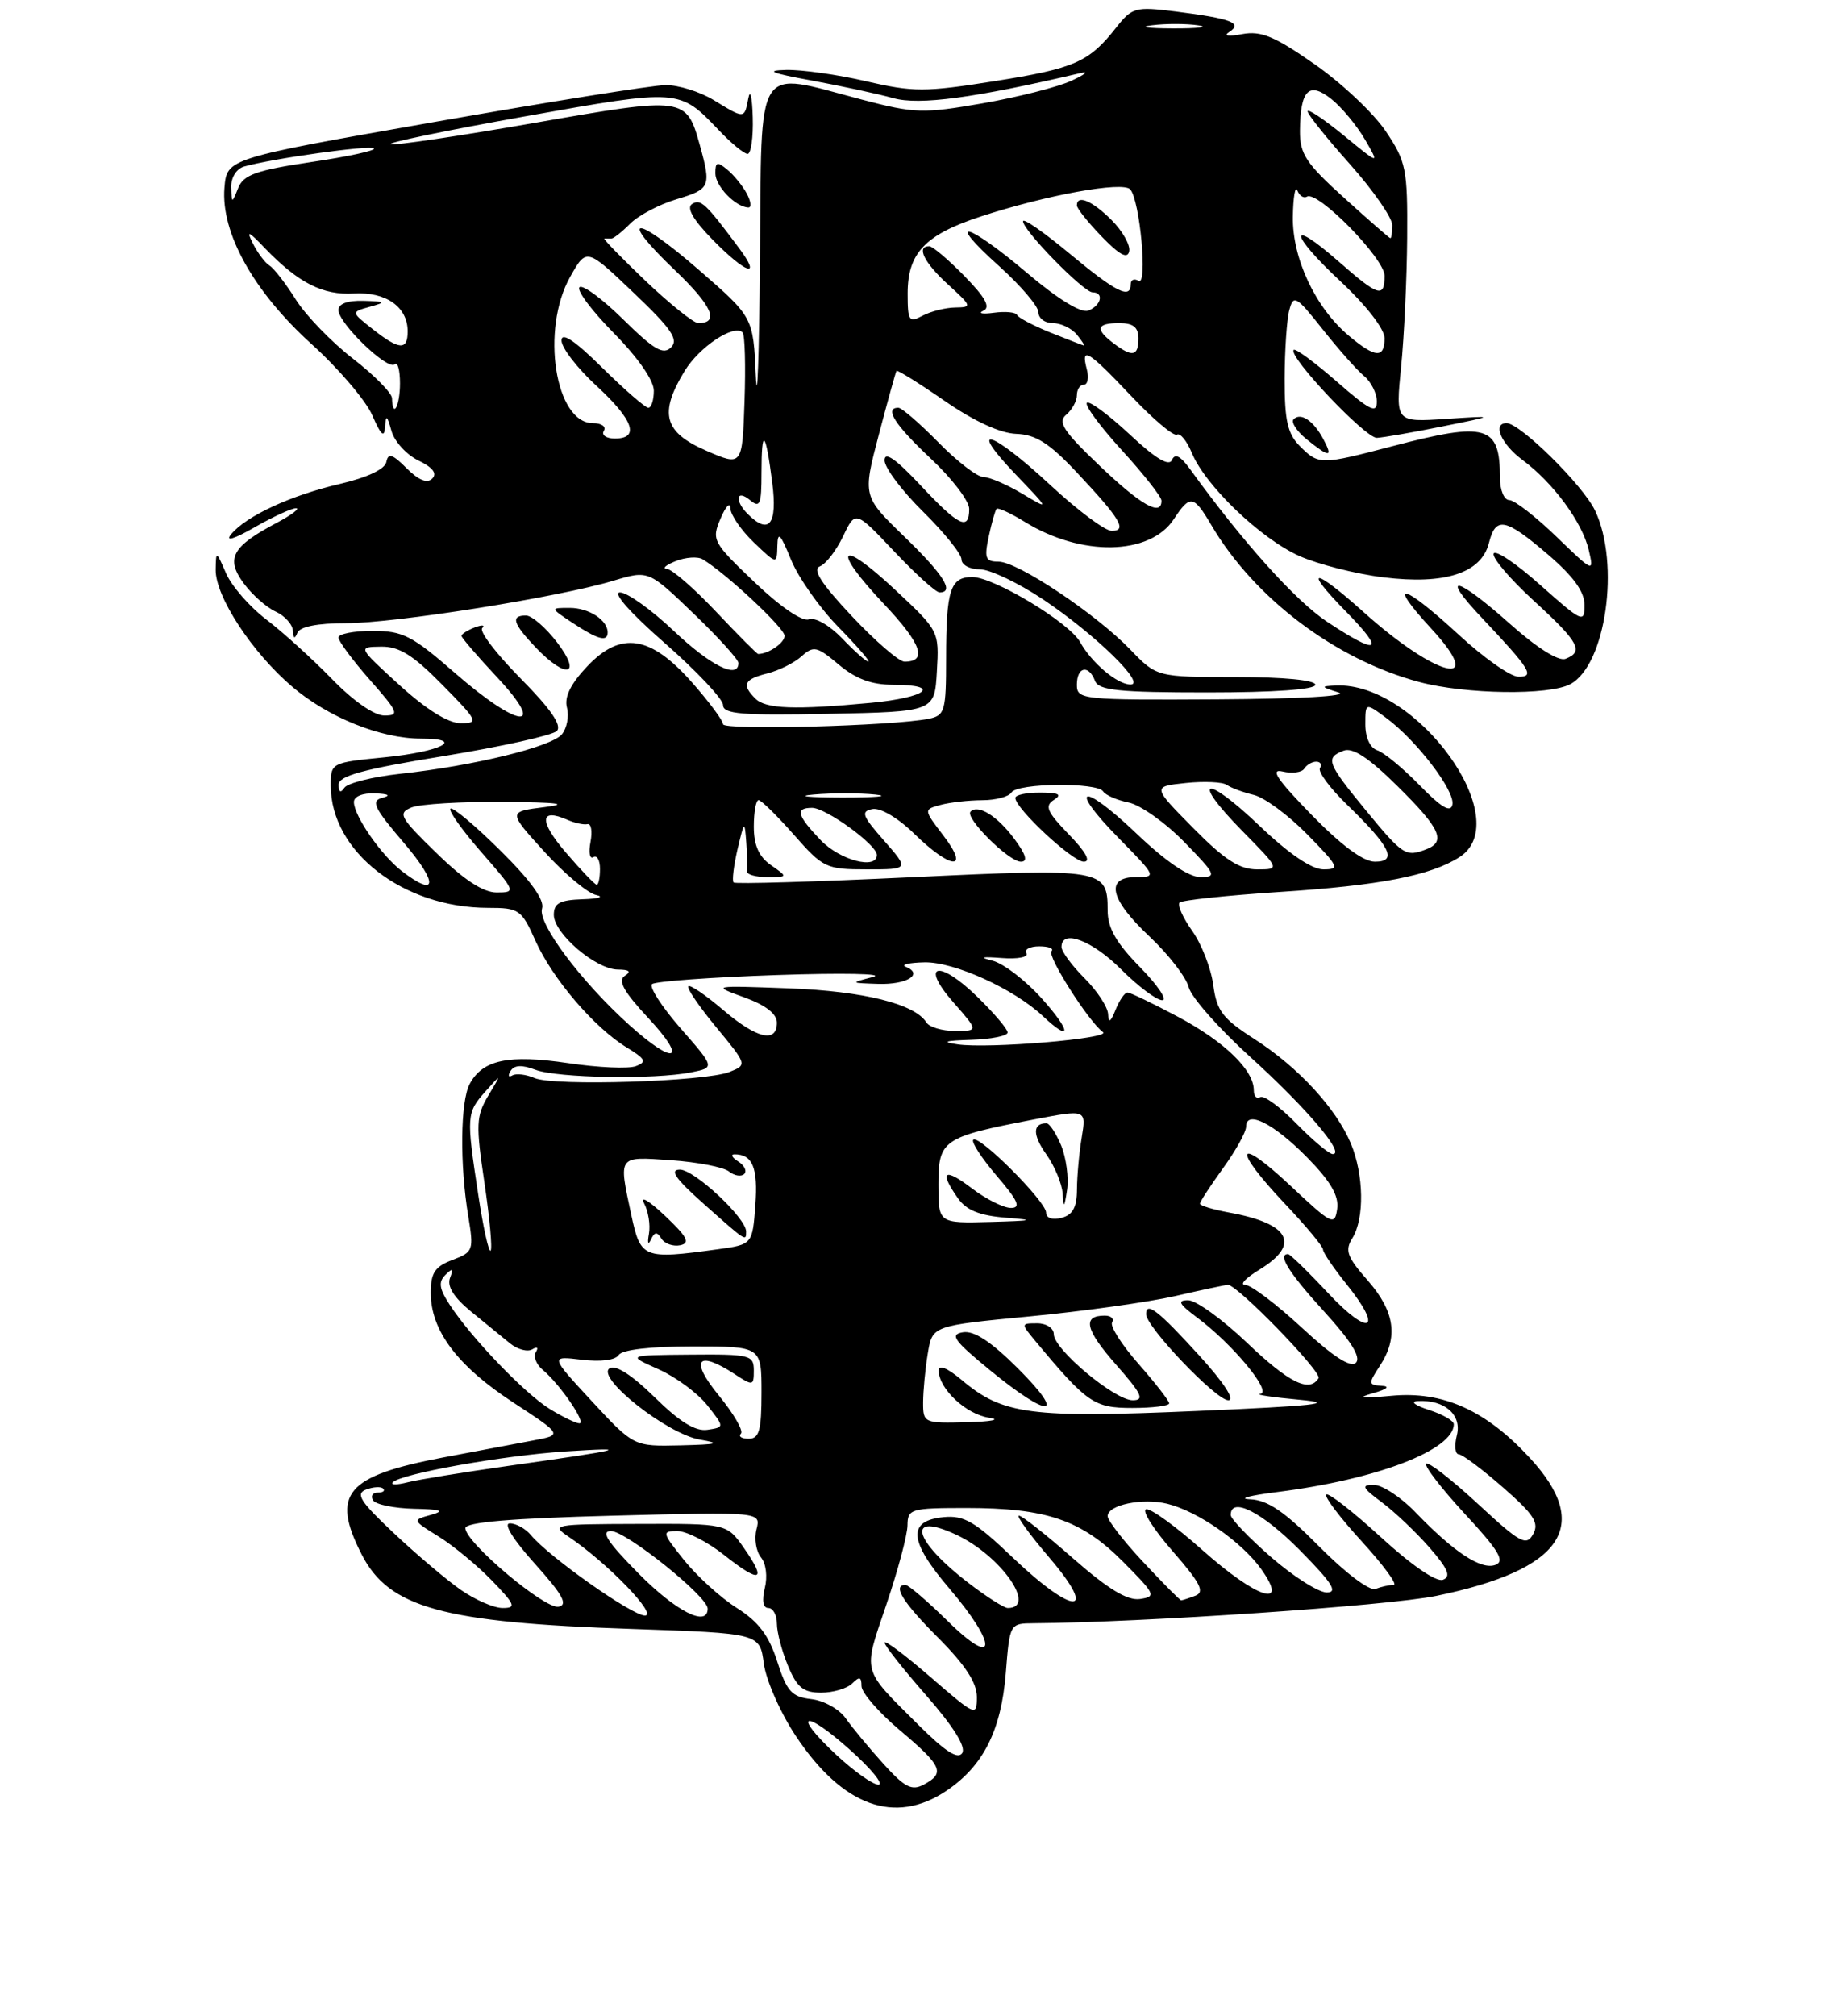 <?xml version="1.0" encoding="UTF-8" standalone="no"?>
<!DOCTYPE svg PUBLIC "-//W3C//DTD SVG 1.1//EN" "http://www.w3.org/Graphics/SVG/1.1/DTD/svg11.dtd" >
<svg xmlns="http://www.w3.org/2000/svg" xmlns:xlink="http://www.w3.org/1999/xlink" version="1.1" viewBox="0 0 237 262">
 <g >
 <path fill="currentColor"
d=" M 123.05 232.75 C 127.84 229.52 130.16 224.92 130.76 217.45 C 131.27 211.01 131.28 211.00 134.39 210.98 C 148.59 210.88 180.49 208.71 186.74 207.42 C 203.19 204.02 207.05 198.35 198.92 189.53 C 193.16 183.28 187.58 180.77 180.84 181.42 C 176.91 181.79 176.29 181.70 178.50 181.08 C 180.33 180.57 180.77 180.19 179.63 180.12 C 177.88 180.01 177.87 179.85 179.38 177.54 C 181.82 173.82 181.35 170.47 177.82 166.44 C 175.12 163.37 174.81 162.53 175.82 160.92 C 177.40 158.38 177.31 152.69 175.63 148.65 C 173.70 144.04 168.79 138.72 163.10 135.06 C 158.95 132.40 158.18 131.40 157.73 128.03 C 157.44 125.86 156.21 122.70 154.99 120.99 C 153.78 119.28 153.04 117.63 153.35 117.31 C 153.67 117.00 159.53 116.38 166.38 115.93 C 179.41 115.09 185.98 113.81 189.75 111.40 C 197.18 106.63 184.20 88.62 173.68 89.10 C 171.66 89.19 171.68 89.26 174.00 90.00 C 175.47 90.47 168.95 90.84 158.25 90.90 C 140.63 91.00 140.00 90.93 140.00 89.00 C 140.00 86.66 141.53 86.33 142.36 88.50 C 142.84 89.73 145.42 90.00 156.97 90.00 C 165.66 90.00 171.00 89.62 171.00 89.00 C 171.00 88.40 166.90 88.00 160.70 88.00 C 150.39 88.00 150.39 88.00 146.95 84.43 C 142.44 79.76 132.31 73.00 129.81 73.00 C 128.11 73.00 127.94 72.55 128.54 69.75 C 128.92 67.96 129.38 66.34 129.56 66.14 C 129.75 65.94 131.39 66.70 133.23 67.83 C 140.57 72.37 149.51 72.21 152.61 67.47 C 154.71 64.27 155.19 64.35 157.48 68.25 C 163.07 77.76 173.63 85.73 184.50 88.64 C 190.54 90.25 201.37 90.41 204.15 88.92 C 208.77 86.45 210.65 73.28 207.37 66.37 C 205.81 63.08 197.63 55.00 195.86 55.00 C 193.98 55.00 195.17 57.75 197.94 59.79 C 201.92 62.74 205.70 67.87 206.55 71.50 C 207.24 74.45 207.18 74.43 202.34 69.75 C 199.64 67.14 196.88 65.00 196.22 65.00 C 195.54 65.00 195.00 63.71 195.00 62.08 C 195.00 55.28 193.28 54.78 181.00 58.00 C 171.68 60.44 171.44 60.44 169.00 58.00 C 167.39 56.39 167.00 54.68 167.01 49.25 C 167.02 45.54 167.29 41.51 167.62 40.29 C 168.16 38.26 168.51 38.46 171.94 42.79 C 173.99 45.38 176.42 48.12 177.33 48.87 C 178.25 49.63 179.00 51.12 179.00 52.20 C 179.00 53.81 178.08 53.35 173.80 49.61 C 170.94 47.11 168.42 45.25 168.19 45.48 C 167.40 46.27 177.51 56.97 179.00 56.91 C 179.82 56.87 183.65 56.21 187.50 55.43 C 194.50 54.02 194.50 54.02 187.97 54.45 C 181.43 54.88 181.43 54.88 182.15 47.69 C 182.55 43.74 182.90 36.18 182.94 30.90 C 183.00 21.95 182.81 21.01 180.15 17.05 C 178.58 14.71 174.41 10.79 170.90 8.34 C 165.70 4.71 163.94 3.98 161.50 4.43 C 159.65 4.78 159.01 4.67 159.83 4.14 C 161.61 2.99 160.03 2.40 152.81 1.49 C 147.60 0.84 147.18 0.96 145.11 3.58 C 141.58 8.08 139.71 8.90 129.27 10.55 C 120.27 11.98 118.73 11.98 112.61 10.56 C 108.91 9.70 104.22 9.04 102.19 9.09 C 99.42 9.16 100.24 9.50 105.50 10.46 C 109.35 11.17 114.14 12.20 116.15 12.76 C 119.51 13.70 126.68 12.74 140.50 9.49 C 141.60 9.23 141.05 9.69 139.28 10.50 C 137.52 11.31 132.32 12.63 127.74 13.43 C 119.99 14.78 118.91 14.75 112.03 12.94 C 97.98 9.25 99.03 7.59 98.80 33.75 C 98.69 46.26 98.45 53.06 98.26 48.86 C 97.92 41.22 97.92 41.22 90.84 35.07 C 82.51 27.82 80.16 27.89 87.77 35.15 C 92.59 39.76 93.58 42.00 90.78 42.00 C 90.18 42.00 87.09 39.52 83.91 36.50 C 80.74 33.47 78.34 31.00 78.57 31.00 C 78.81 31.00 79.22 31.00 79.50 31.00 C 79.78 31.00 80.87 30.13 81.94 29.06 C 83.01 27.99 85.71 26.57 87.94 25.90 C 92.35 24.58 92.48 24.27 90.98 18.86 C 89.23 12.58 89.05 12.55 69.45 15.98 C 59.70 17.68 51.29 18.93 50.75 18.75 C 50.20 18.57 58.09 16.94 68.28 15.12 C 88.36 11.54 88.32 11.54 93.44 16.91 C 95.05 18.61 96.74 20.00 97.19 20.00 C 97.63 20.00 97.94 17.86 97.86 15.25 C 97.79 12.64 97.53 11.51 97.29 12.75 C 96.77 15.48 96.83 15.48 92.77 13.00 C 90.97 11.91 88.15 11.03 86.50 11.06 C 84.85 11.08 71.35 13.24 56.50 15.85 C 29.50 20.59 29.50 20.59 29.18 24.40 C 28.70 30.25 32.96 37.90 40.51 44.73 C 44.02 47.90 47.58 52.08 48.41 54.00 C 49.52 56.57 49.96 56.97 50.06 55.50 C 50.17 53.86 50.32 53.95 50.89 56.00 C 51.27 57.38 52.85 59.11 54.39 59.85 C 56.26 60.75 56.86 61.54 56.20 62.20 C 55.53 62.87 54.42 62.42 52.86 60.86 C 51.01 59.01 50.46 58.84 50.23 60.04 C 50.05 60.98 47.77 62.06 44.22 62.89 C 37.81 64.38 32.03 67.05 30.04 69.45 C 29.23 70.43 30.42 70.07 33.11 68.53 C 35.52 67.15 37.95 66.04 38.50 66.06 C 39.05 66.07 37.89 66.94 35.93 67.98 C 30.17 71.02 29.31 72.59 31.67 75.80 C 32.76 77.28 34.63 78.94 35.83 79.49 C 37.02 80.03 38.04 81.16 38.08 81.99 C 38.13 83.01 38.32 83.10 38.66 82.25 C 38.98 81.45 41.26 81.00 44.96 81.00 C 51.36 81.00 72.60 77.63 79.74 75.48 C 84.30 74.11 84.30 74.11 90.15 79.73 C 93.37 82.82 96.00 85.72 96.00 86.17 C 96.00 88.33 92.39 86.54 87.59 82.00 C 84.69 79.25 81.54 77.00 80.60 77.00 C 79.58 77.00 81.93 79.66 86.45 83.61 C 90.60 87.25 94.00 90.87 94.00 91.64 C 94.00 92.81 96.44 93.01 107.75 92.78 C 121.50 92.50 121.50 92.50 121.80 87.26 C 122.10 82.02 122.09 82.00 116.30 76.59 C 109.02 69.80 108.04 71.23 114.96 78.55 C 119.79 83.66 120.62 86.00 117.59 86.00 C 116.88 86.00 113.79 83.33 110.73 80.07 C 106.76 75.85 105.57 73.99 106.59 73.61 C 107.37 73.31 108.72 71.55 109.61 69.70 C 111.21 66.34 111.21 66.34 116.25 71.67 C 119.02 74.60 121.67 77.00 122.15 77.00 C 124.13 77.00 122.67 74.68 117.57 69.75 C 112.15 64.50 112.15 64.50 114.25 56.50 C 115.41 52.10 116.44 48.37 116.55 48.21 C 116.66 48.05 119.47 49.80 122.80 52.10 C 126.63 54.75 130.05 56.32 132.11 56.39 C 134.65 56.48 136.39 57.58 139.94 61.35 C 145.67 67.45 146.60 69.00 144.52 69.00 C 143.66 69.00 140.05 66.30 136.50 63.00 C 128.89 55.93 125.61 54.94 132.04 61.66 C 136.50 66.32 136.50 66.32 132.88 64.16 C 130.89 62.97 128.62 62.00 127.84 62.00 C 127.06 62.00 124.43 59.98 122.00 57.50 C 119.57 55.03 117.23 53.00 116.79 53.00 C 114.91 53.00 116.34 55.23 121.00 59.60 C 123.75 62.17 126.00 65.11 126.00 66.14 C 126.00 69.05 124.64 68.39 119.64 63.04 C 116.45 59.64 115.00 58.63 115.00 59.83 C 115.00 60.79 117.25 63.79 120.00 66.50 C 122.75 69.21 125.00 72.00 125.00 72.71 C 125.00 73.42 126.07 74.00 127.39 74.00 C 128.70 74.00 132.41 75.77 135.64 77.93 C 142.40 82.46 149.12 89.02 146.95 88.97 C 145.21 88.93 141.91 86.14 140.42 83.45 C 139.00 80.90 129.21 75.00 126.40 75.00 C 123.54 75.00 123.00 76.67 123.00 85.56 C 123.00 92.43 122.84 92.99 120.75 93.42 C 116.10 94.36 94.00 94.95 94.00 94.13 C 94.00 93.66 92.21 91.25 90.02 88.76 C 84.58 82.58 80.72 81.97 76.34 86.61 C 74.18 88.89 73.34 90.60 73.71 91.98 C 74.00 93.10 73.70 94.65 73.05 95.44 C 71.70 97.07 61.58 99.54 52.00 100.58 C 48.42 100.97 45.17 101.79 44.77 102.39 C 44.29 103.11 44.03 102.98 44.02 102.00 C 44.01 100.85 47.17 99.98 57.69 98.27 C 65.21 97.04 71.83 95.57 72.39 95.01 C 73.09 94.31 71.61 92.15 67.68 88.18 C 64.53 85.00 62.28 82.05 62.69 81.64 C 63.10 81.23 62.67 81.19 61.72 81.55 C 60.77 81.92 60.00 82.41 60.00 82.65 C 60.00 82.89 62.09 85.32 64.64 88.04 C 71.22 95.09 67.45 94.71 59.18 87.50 C 53.57 82.61 52.38 82.00 48.44 82.00 C 46.00 82.00 44.00 82.39 44.00 82.86 C 44.00 83.33 45.84 85.81 48.08 88.36 C 51.80 92.58 51.97 93.00 49.96 93.00 C 48.64 93.00 45.90 91.09 43.13 88.23 C 40.58 85.61 36.75 82.14 34.61 80.51 C 32.46 78.88 30.12 76.18 29.39 74.52 C 28.10 71.55 28.08 71.54 28.04 74.05 C 27.99 77.50 32.73 84.76 37.96 89.23 C 42.65 93.24 49.48 96.00 54.74 96.00 C 60.64 96.00 57.32 97.71 50.02 98.43 C 43.05 99.12 43.00 99.14 43.00 102.11 C 43.00 110.70 52.40 118.00 63.47 118.00 C 67.48 118.00 67.80 118.22 69.60 122.25 C 71.81 127.20 77.24 133.55 81.44 136.12 C 83.93 137.64 84.12 138.02 82.67 138.57 C 81.72 138.94 77.76 138.76 73.87 138.18 C 66.09 137.03 62.75 137.74 61.06 140.89 C 59.85 143.15 59.76 151.34 60.88 158.10 C 61.61 162.51 61.52 162.74 58.82 163.76 C 56.53 164.63 56.00 165.43 56.00 168.05 C 56.00 172.92 59.45 177.52 66.65 182.24 C 73.16 186.50 73.16 186.50 69.33 187.22 C 67.22 187.62 61.96 188.61 57.64 189.43 C 44.97 191.83 43.00 194.16 47.01 202.02 C 50.55 208.97 57.53 210.90 82.14 211.72 C 98.78 212.29 98.78 212.29 99.30 216.23 C 99.60 218.40 101.46 222.63 103.45 225.62 C 109.53 234.78 116.35 237.26 123.05 232.75 Z  M 72.43 83.50 C 70.96 81.58 69.14 80.00 68.38 80.00 C 66.35 80.00 66.68 81.05 69.69 84.20 C 73.64 88.32 75.71 87.80 72.43 83.50 Z  M 79.00 82.20 C 79.00 80.59 76.53 79.00 74.05 79.01 C 71.50 79.01 71.50 79.01 74.50 81.00 C 77.72 83.13 79.00 83.47 79.00 82.20 Z  M 172.03 57.06 C 170.76 54.67 169.10 53.57 168.18 54.49 C 167.81 54.86 168.56 56.03 169.86 57.09 C 172.85 59.51 173.34 59.50 172.03 57.06 Z  M 96.08 32.25 C 91.73 26.41 91.10 25.82 89.98 26.51 C 89.21 26.99 90.09 28.54 92.61 31.12 C 96.99 35.60 99.10 36.29 96.08 32.25 Z  M 97.09 25.17 C 96.55 24.16 95.41 22.75 94.55 22.05 C 93.25 20.96 93.00 21.04 93.00 22.52 C 93.00 24.19 95.61 26.90 97.29 26.97 C 97.72 26.99 97.63 26.18 97.09 25.17 Z  M 114.83 229.23 C 112.98 227.18 110.78 224.53 109.95 223.34 C 109.12 222.15 107.10 221.02 105.47 220.84 C 102.93 220.55 102.29 219.85 101.04 215.94 C 99.96 212.56 98.60 210.77 95.80 209.00 C 93.72 207.69 90.65 204.90 88.96 202.81 C 86.06 199.19 86.01 199.00 88.06 199.00 C 89.24 199.00 91.99 200.40 94.15 202.12 C 98.86 205.85 99.75 205.54 96.72 201.21 C 94.50 198.03 94.50 198.03 83.00 198.07 C 71.88 198.10 71.58 198.16 74.00 199.79 C 78.99 203.16 85.55 209.95 83.85 209.98 C 82.20 210.00 71.39 202.38 69.02 199.52 C 68.32 198.68 67.09 198.00 66.28 198.00 C 65.40 198.00 66.71 200.11 69.54 203.25 C 73.16 207.28 73.88 208.58 72.61 208.83 C 70.83 209.18 60.50 200.47 60.50 198.62 C 60.50 197.85 66.47 197.34 79.71 197.00 C 98.92 196.50 98.92 196.50 98.35 198.76 C 98.03 200.01 98.30 201.65 98.93 202.42 C 99.59 203.21 99.80 204.93 99.43 206.40 C 99.03 208.03 99.20 209.00 99.89 209.00 C 100.50 209.00 101.00 209.91 101.00 211.03 C 101.00 212.15 101.65 214.62 102.45 216.53 C 103.62 219.34 104.44 220.00 106.75 220.00 C 108.32 220.00 110.14 219.46 110.80 218.80 C 111.73 217.87 112.00 217.94 112.00 219.14 C 112.00 219.99 114.25 222.58 117.00 224.90 C 122.51 229.55 122.90 230.45 120.10 231.95 C 118.53 232.79 117.62 232.32 114.83 229.23 Z  M 108.72 228.08 C 102.85 222.60 104.51 222.06 110.56 227.48 C 113.28 229.92 114.92 231.93 114.21 231.96 C 113.50 231.98 111.03 230.23 108.72 228.08 Z  M 119.41 224.20 C 111.95 216.76 112.17 217.60 115.22 208.59 C 116.73 204.14 117.97 199.49 117.98 198.25 C 118.00 196.12 118.39 196.00 125.63 196.00 C 136.05 196.00 140.61 197.56 146.00 202.98 C 150.22 207.22 150.36 207.52 148.20 207.83 C 146.56 208.06 144.06 206.54 139.54 202.58 C 136.05 199.51 132.87 197.00 132.47 197.00 C 132.08 197.00 133.87 199.47 136.46 202.50 C 142.89 210.04 139.59 210.00 131.66 202.44 C 126.75 197.76 125.34 196.93 122.67 197.19 C 117.93 197.65 118.14 200.28 123.42 206.46 C 129.75 213.87 129.60 217.00 123.22 210.71 C 120.58 208.12 118.11 206.00 117.72 206.00 C 115.96 206.00 117.37 208.27 122.00 212.90 C 125.48 216.39 127.00 218.71 127.00 220.55 C 127.00 223.13 126.85 223.06 121.00 218.00 C 117.70 215.14 115.00 213.11 115.00 213.50 C 115.00 213.88 117.45 216.98 120.44 220.39 C 123.91 224.35 125.60 227.03 125.10 227.84 C 124.55 228.73 122.90 227.67 119.41 224.20 Z  M 83.00 204.50 C 78.97 200.42 78.05 199.00 79.43 199.00 C 81.39 199.00 92.00 207.50 92.00 209.08 C 92.00 211.54 87.89 209.45 83.00 204.50 Z  M 59.89 206.63 C 58.03 205.33 54.11 202.01 51.19 199.26 C 46.83 195.17 46.18 194.14 47.58 193.61 C 48.52 193.25 49.52 193.19 49.81 193.48 C 50.10 193.76 49.78 194.00 49.11 194.00 C 48.43 194.00 48.16 194.45 48.50 195.00 C 48.84 195.55 51.23 196.04 53.81 196.10 C 57.35 196.17 57.89 196.37 56.04 196.89 C 53.57 197.57 53.57 197.57 57.04 199.72 C 58.94 200.90 62.05 203.47 63.95 205.43 C 66.99 208.58 67.15 209.00 65.34 209.00 C 64.20 209.00 61.75 207.93 59.89 206.63 Z  M 125.92 205.75 C 118.65 200.17 117.73 196.36 124.43 199.53 C 130.17 202.26 134.86 209.00 131.02 209.00 C 130.54 209.00 128.25 207.54 125.92 205.75 Z  M 148.64 203.04 C 146.09 200.32 144.00 197.62 144.00 197.06 C 144.00 195.60 148.51 194.66 151.75 195.45 C 155.71 196.42 161.43 200.40 163.96 203.94 C 167.70 209.19 163.38 207.77 156.25 201.41 C 152.81 198.35 149.54 195.99 148.99 196.17 C 148.43 196.36 150.00 198.82 152.48 201.65 C 156.06 205.75 156.66 206.92 155.41 207.40 C 154.54 207.73 153.71 208.00 153.56 208.00 C 153.40 208.00 151.19 205.77 148.64 203.04 Z  M 165.25 202.39 C 162.36 199.87 160.00 197.41 160.00 196.91 C 160.00 194.46 164.12 196.56 169.00 201.50 C 173.21 205.76 173.99 206.99 172.47 206.98 C 171.38 206.96 168.14 204.90 165.25 202.39 Z  M 171.52 201.02 C 167.01 196.47 164.82 194.97 162.53 194.87 C 160.86 194.80 162.43 194.38 166.00 193.93 C 179.00 192.30 189.00 188.46 189.00 185.11 C 189.00 184.66 187.54 183.82 185.75 183.25 C 183.93 182.66 183.30 182.16 184.32 182.10 C 187.80 181.91 190.07 183.88 189.40 186.54 C 189.06 187.89 189.17 189.01 189.64 189.02 C 190.11 189.03 192.71 190.97 195.40 193.33 C 199.44 196.86 200.13 197.94 199.31 199.41 C 198.43 200.99 197.63 200.56 192.13 195.46 C 188.72 192.31 185.70 189.96 185.42 190.25 C 185.13 190.54 187.40 193.47 190.45 196.78 C 194.85 201.52 195.68 202.91 194.42 203.39 C 192.58 204.10 189.02 201.75 184.05 196.59 C 182.16 194.61 179.71 193.00 178.61 193.00 C 176.92 193.00 177.07 193.34 179.63 195.25 C 181.30 196.49 184.09 199.14 185.84 201.14 C 188.26 203.92 188.68 204.91 187.59 205.33 C 186.73 205.66 183.50 203.44 179.54 199.81 C 175.90 196.48 172.69 193.97 172.42 194.25 C 172.14 194.52 174.23 197.28 177.06 200.37 C 179.89 203.47 181.74 206.00 181.18 206.00 C 180.62 206.00 179.56 206.23 178.82 206.52 C 178.05 206.81 174.91 204.45 171.52 201.02 Z  M 51.06 192.67 C 52.05 191.56 65.31 189.19 73.50 188.65 C 82.49 188.07 81.16 188.40 66.00 190.54 C 60.22 191.36 54.38 192.31 53.00 192.66 C 51.62 193.01 50.75 193.02 51.06 192.67 Z  M 76.94 182.12 C 71.50 176.24 71.50 176.24 75.62 176.73 C 78.09 177.03 80.01 176.79 80.43 176.12 C 80.85 175.43 84.56 175.00 90.06 175.00 C 99.00 175.00 99.00 175.00 99.00 181.00 C 99.00 185.93 98.70 187.00 97.33 187.00 C 96.42 187.00 95.96 186.70 96.32 186.34 C 96.69 185.98 95.38 183.73 93.42 181.34 C 89.64 176.72 90.65 175.42 95.54 178.62 C 97.89 180.16 98.00 180.13 98.00 178.12 C 98.00 176.13 97.51 176.00 89.75 176.07 C 81.50 176.14 81.50 176.14 85.59 177.96 C 87.84 178.96 90.70 181.07 91.94 182.64 C 94.20 185.50 94.20 185.50 91.97 185.84 C 90.41 186.07 88.37 184.82 85.12 181.62 C 82.20 178.75 80.04 177.35 79.26 177.84 C 77.39 179.00 86.70 186.37 90.97 187.11 C 93.83 187.60 93.36 187.74 88.44 187.86 C 82.39 188.00 82.39 188.00 76.94 182.12 Z  M 71.50 183.15 C 68.24 181.15 61.33 173.96 58.48 169.61 C 57.09 167.49 56.97 166.63 57.91 165.70 C 58.85 164.77 58.98 164.86 58.50 166.11 C 58.10 167.19 59.00 168.63 61.19 170.43 C 63.01 171.92 65.31 173.80 66.30 174.60 C 67.28 175.40 68.59 175.75 69.20 175.38 C 69.83 174.99 70.03 175.14 69.67 175.73 C 69.31 176.30 69.71 177.35 70.56 178.05 C 72.78 179.89 76.28 185.00 75.32 185.00 C 74.87 184.99 73.15 184.16 71.50 183.15 Z  M 120.01 182.25 C 120.02 180.74 120.29 177.88 120.62 175.90 C 121.21 172.31 121.21 172.31 133.86 171.10 C 140.81 170.44 149.34 169.24 152.81 168.45 C 156.28 167.65 159.35 167.00 159.64 167.00 C 160.88 167.00 171.90 178.35 171.42 179.13 C 170.23 181.05 167.58 179.74 162.09 174.50 C 158.91 171.47 155.48 169.00 154.47 169.00 C 153.01 169.00 153.26 169.48 155.63 171.25 C 160.24 174.68 165.45 180.97 163.85 181.17 C 163.11 181.27 165.43 181.61 169.00 181.94 C 173.98 182.40 170.85 182.74 155.64 183.39 C 133.92 184.33 130.37 183.87 125.05 179.38 C 123.14 177.78 122.01 177.32 122.03 178.16 C 122.09 180.55 125.61 183.83 128.59 184.27 C 130.19 184.51 128.91 184.77 125.75 184.85 C 120.11 185.00 120.00 184.95 120.01 182.25 Z  M 132.39 177.91 C 128.87 174.39 126.65 172.93 125.20 173.16 C 123.43 173.45 123.99 174.23 128.80 178.17 C 136.44 184.42 138.73 184.26 132.39 177.91 Z  M 152.00 182.40 C 152.00 182.08 150.21 179.77 148.02 177.28 C 145.83 174.79 144.28 172.36 144.58 171.88 C 144.87 171.40 144.44 171.00 143.62 171.00 C 140.67 171.00 141.09 172.83 145.10 177.38 C 148.44 181.17 148.83 182.00 147.26 182.00 C 144.92 182.00 137.00 175.38 137.00 173.42 C 137.00 172.63 136.04 172.00 134.85 172.00 C 132.72 172.00 132.72 172.03 134.56 174.25 C 141.34 182.39 142.23 183.00 147.20 183.00 C 149.84 183.00 152.00 182.73 152.00 182.40 Z  M 155.97 176.25 C 150.60 170.35 149.00 169.10 149.00 170.81 C 149.00 172.47 158.10 182.00 159.69 182.00 C 160.60 182.00 159.13 179.73 155.97 176.25 Z  M 169.25 172.57 C 165.94 169.51 162.62 167.00 161.87 167.00 C 161.11 166.99 161.96 166.10 163.75 165.01 C 169.15 161.72 167.70 159.02 159.75 157.59 C 157.69 157.21 156.00 156.70 156.00 156.45 C 156.00 156.19 157.35 154.12 159.00 151.84 C 160.65 149.56 162.00 147.13 162.00 146.44 C 162.00 144.21 165.61 146.03 169.96 150.46 C 172.99 153.55 174.08 155.42 173.84 157.13 C 173.52 159.36 173.16 159.18 167.75 154.10 C 160.68 147.48 160.14 149.15 167.00 156.41 C 169.75 159.31 172.00 162.01 172.00 162.41 C 172.00 162.80 173.40 164.86 175.11 166.98 C 179.91 172.96 178.03 173.81 172.68 168.09 C 170.06 165.29 167.71 163.00 167.46 163.00 C 166.03 163.00 167.59 165.48 172.15 170.47 C 175.64 174.29 176.97 176.43 176.28 177.12 C 175.59 177.81 173.32 176.34 169.25 172.57 Z  M 62.17 155.24 C 60.61 145.06 60.65 144.62 63.11 141.86 C 65.22 139.50 65.22 139.50 63.47 142.42 C 61.90 145.06 61.85 146.16 62.98 153.73 C 63.66 158.34 64.03 162.31 63.78 162.55 C 63.54 162.79 62.81 159.50 62.17 155.24 Z  M 82.08 157.95 C 80.40 150.10 80.24 150.32 87.25 150.80 C 90.69 151.04 94.07 151.70 94.77 152.26 C 95.47 152.82 96.36 152.97 96.75 152.59 C 97.13 152.20 96.78 151.47 95.97 150.96 C 95.16 150.45 94.95 150.03 95.50 150.03 C 97.84 150.03 98.56 151.79 98.20 156.63 C 97.82 161.75 97.82 161.75 93.27 162.38 C 83.63 163.70 83.29 163.56 82.08 157.95 Z  M 85.99 160.99 C 86.40 161.65 87.50 162.04 88.43 161.85 C 89.78 161.57 89.36 160.77 86.43 158.00 C 84.39 156.07 83.18 155.35 83.73 156.39 C 84.29 157.43 84.57 159.23 84.36 160.39 C 84.15 161.55 84.26 161.89 84.61 161.14 C 85.09 160.10 85.42 160.06 85.99 160.99 Z  M 97.00 160.07 C 97.00 158.30 90.25 152.00 88.38 152.02 C 87.00 152.04 87.82 153.21 91.50 156.48 C 97.04 161.41 97.00 161.38 97.00 160.07 Z  M 122.00 153.98 C 122.00 148.16 122.55 147.78 134.37 145.51 C 141.23 144.19 141.23 144.19 140.63 147.84 C 140.29 149.85 140.02 152.91 140.01 154.63 C 140.00 156.92 139.46 157.91 138.00 158.29 C 136.82 158.60 136.00 158.32 136.00 157.61 C 136.00 156.16 127.25 147.41 126.53 148.14 C 126.24 148.42 127.62 150.53 129.58 152.83 C 132.37 156.08 132.77 157.00 131.42 157.00 C 130.47 157.00 128.18 155.85 126.34 154.45 C 122.76 151.72 122.06 152.21 124.52 155.72 C 125.63 157.30 127.32 157.99 130.77 158.27 C 134.67 158.57 134.32 158.67 128.75 158.82 C 122.00 159.00 122.00 159.00 122.00 153.98 Z  M 137.96 148.89 C 137.30 147.30 136.44 146.00 136.05 146.00 C 134.23 146.00 134.23 147.51 136.03 150.04 C 137.11 151.56 138.07 153.86 138.15 155.15 C 138.27 157.09 138.37 157.00 138.73 154.64 C 138.96 153.07 138.61 150.48 137.96 148.89 Z  M 168.54 146.04 C 166.41 143.86 164.30 142.32 163.84 142.60 C 163.38 142.89 163.00 142.48 163.00 141.69 C 163.00 139.07 159.18 135.38 153.17 132.17 C 149.90 130.43 146.93 129.00 146.58 129.00 C 146.22 129.00 145.53 130.01 145.03 131.25 C 144.39 132.85 144.11 133.02 144.06 131.83 C 144.03 130.91 142.65 128.80 141.00 127.15 C 139.35 125.50 138.00 123.67 138.00 123.08 C 138.00 120.72 141.98 122.22 145.76 126.00 C 147.96 128.20 150.36 130.00 151.09 130.00 C 151.82 130.00 150.52 128.07 148.21 125.71 C 145.10 122.54 144.00 120.62 144.00 118.33 C 144.00 112.94 143.42 112.84 118.50 114.02 C 105.99 114.61 95.58 114.92 95.37 114.70 C 95.15 114.48 95.38 112.55 95.88 110.40 C 96.76 106.67 96.81 106.63 97.02 109.50 C 97.14 111.15 97.18 112.84 97.12 113.25 C 97.05 113.66 98.23 114.00 99.72 114.00 C 102.45 114.00 102.45 114.00 100.22 112.44 C 98.66 111.35 98.00 109.87 98.00 107.44 C 98.00 105.55 98.28 104.00 98.62 104.00 C 98.97 104.00 101.03 106.03 103.21 108.50 C 107.00 112.81 107.40 113.00 112.69 113.00 C 118.21 113.00 118.21 113.00 114.92 109.25 C 112.08 106.03 111.88 105.46 113.42 105.16 C 114.47 104.96 116.76 106.31 118.90 108.41 C 123.67 113.06 126.15 113.19 122.65 108.61 C 120.06 105.22 120.06 105.22 122.28 104.62 C 123.50 104.29 125.94 104.02 127.69 104.01 C 129.45 104.01 131.16 103.55 131.50 103.00 C 132.26 101.77 142.67 101.66 143.42 102.87 C 143.72 103.35 145.21 104.00 146.73 104.31 C 148.25 104.62 151.51 106.93 153.96 109.44 C 158.07 113.65 158.23 114.00 156.05 114.00 C 154.54 114.00 151.55 111.97 147.79 108.38 C 140.61 101.53 138.68 102.07 145.52 109.02 C 150.32 113.90 150.37 114.00 147.71 114.00 C 143.62 114.00 144.27 116.87 149.48 121.76 C 151.94 124.08 154.22 127.03 154.54 128.32 C 154.87 129.61 158.45 133.67 162.50 137.34 C 169.79 143.94 174.95 150.00 173.27 150.00 C 172.80 150.00 170.67 148.22 168.54 146.04 Z  M 131.88 109.05 C 129.68 106.07 127.16 104.50 126.18 105.49 C 125.39 106.27 131.14 112.00 132.72 112.00 C 133.65 112.00 133.40 111.10 131.88 109.05 Z  M 138.96 108.46 C 136.11 105.52 135.78 104.75 137.01 103.97 C 138.12 103.27 137.67 103.03 135.25 103.02 C 133.46 103.01 132.00 103.32 132.00 103.71 C 132.00 105.08 139.43 112.00 140.90 112.00 C 141.86 112.00 141.16 110.73 138.96 108.46 Z  M 69.50 140.12 C 68.40 139.64 67.09 139.49 66.60 139.78 C 66.10 140.07 66.00 139.81 66.38 139.19 C 66.86 138.42 67.86 138.38 69.60 139.04 C 72.44 140.12 85.10 140.33 89.85 139.38 C 92.95 138.76 92.95 138.76 88.49 133.67 C 86.04 130.86 84.36 128.27 84.77 127.91 C 85.17 127.55 92.47 127.02 101.00 126.73 C 109.53 126.44 115.15 126.55 113.50 126.98 C 110.50 127.76 110.50 127.76 114.19 127.88 C 117.89 128.00 120.12 126.62 117.76 125.66 C 117.07 125.39 118.16 125.12 120.20 125.08 C 124.04 125.00 131.79 128.52 135.55 132.04 C 139.37 135.64 139.28 134.05 135.41 129.75 C 133.31 127.41 130.44 125.22 129.05 124.87 C 127.25 124.42 127.61 124.32 130.25 124.52 C 132.31 124.68 133.75 124.40 133.44 123.90 C 133.13 123.41 133.88 123.00 135.11 123.00 C 136.33 123.00 137.05 123.28 136.70 123.63 C 136.09 124.24 141.55 132.81 143.39 134.15 C 144.54 134.98 128.48 136.33 124.50 135.74 C 122.33 135.42 122.82 135.26 126.25 135.15 C 128.86 135.07 131.00 134.64 131.00 134.20 C 131.00 133.76 129.24 131.69 127.09 129.59 C 122.04 124.65 119.51 125.23 123.96 130.30 C 127.21 134.00 127.21 134.00 124.16 134.00 C 122.49 134.00 120.81 133.50 120.44 132.90 C 118.94 130.48 112.29 128.83 102.59 128.46 C 92.52 128.09 92.51 128.09 96.75 129.63 C 99.54 130.64 101.00 131.77 101.00 132.92 C 101.00 135.63 98.36 135.00 93.94 131.21 C 91.72 129.32 89.71 127.95 89.48 128.19 C 89.25 128.42 90.88 130.81 93.10 133.50 C 97.15 138.40 97.15 138.40 94.83 139.33 C 91.67 140.58 71.99 141.20 69.50 140.12 Z  M 81.84 133.25 C 75.56 127.60 69.86 120.00 70.47 118.09 C 70.82 116.99 69.01 114.46 65.02 110.52 C 61.74 107.27 58.83 104.84 58.56 105.11 C 58.28 105.38 60.11 107.94 62.61 110.80 C 67.05 115.88 67.10 116.00 64.57 116.00 C 62.82 116.00 60.31 114.36 56.75 110.88 C 51.96 106.22 51.68 105.70 53.50 104.95 C 54.60 104.51 60.00 104.18 65.50 104.23 C 72.58 104.29 74.12 104.49 70.77 104.91 C 66.04 105.50 66.04 105.50 70.77 110.70 C 73.37 113.56 76.40 116.09 77.50 116.33 C 78.60 116.57 77.81 116.82 75.75 116.88 C 72.77 116.98 72.00 117.39 72.00 118.91 C 72.00 121.33 77.46 126.00 80.33 126.02 C 81.83 126.03 82.10 126.28 81.22 126.84 C 80.28 127.44 81.09 128.90 84.29 132.33 C 89.49 137.91 87.74 138.56 81.84 133.25 Z  M 52.21 113.20 C 49.55 111.14 46.02 106.05 46.01 104.25 C 46.00 103.52 47.15 103.05 48.75 103.12 C 50.54 103.19 50.87 103.40 49.70 103.70 C 48.18 104.09 48.61 105.00 52.53 109.58 C 57.02 114.84 56.85 116.77 52.21 113.20 Z  M 73.53 110.77 C 70.05 106.70 70.15 104.97 73.78 106.56 C 74.73 106.98 75.89 107.23 76.37 107.12 C 76.86 107.01 77.03 108.05 76.77 109.43 C 76.50 110.81 76.67 111.70 77.14 111.41 C 77.62 111.12 78.00 111.81 78.00 112.94 C 78.00 114.07 77.81 115.00 77.58 115.00 C 77.35 115.00 75.52 113.09 73.53 110.77 Z  M 155.11 107.61 C 149.80 102.23 149.80 102.23 154.15 101.77 C 156.54 101.52 158.95 101.63 159.50 102.02 C 160.05 102.41 161.62 102.99 163.00 103.32 C 164.38 103.65 167.51 105.96 169.96 108.46 C 174.07 112.65 174.23 113.00 172.05 113.00 C 170.54 113.00 167.55 110.97 163.79 107.38 C 156.61 100.53 154.68 101.07 161.52 108.02 C 166.42 113.00 166.42 113.00 163.43 113.00 C 161.13 113.00 159.19 111.75 155.11 107.61 Z  M 106.69 109.20 C 103.61 105.98 103.35 105.00 105.57 105.00 C 107.38 105.00 114.00 109.81 114.00 111.12 C 114.00 113.08 109.20 111.82 106.69 109.20 Z  M 170.47 105.87 C 166.01 101.29 165.07 99.88 166.75 100.28 C 167.99 100.57 169.25 100.40 169.56 99.91 C 169.87 99.41 170.57 99.00 171.12 99.00 C 171.67 99.00 171.89 99.38 171.60 99.84 C 171.32 100.30 172.90 102.44 175.12 104.59 C 180.77 110.06 181.72 112.00 178.75 112.00 C 177.23 112.00 174.39 109.89 170.47 105.87 Z  M 177.62 105.39 C 172.50 99.16 172.25 98.50 174.68 97.57 C 175.86 97.12 177.95 98.49 181.68 102.18 C 187.26 107.69 188.03 109.39 185.42 110.39 C 182.76 111.41 182.39 111.18 177.62 105.39 Z  M 184.55 102.06 C 182.38 99.83 179.90 97.79 179.05 97.52 C 178.13 97.22 177.50 95.87 177.50 94.17 C 177.50 91.31 177.50 91.31 180.21 93.31 C 184.17 96.24 189.19 102.81 188.82 104.58 C 188.59 105.68 187.38 104.96 184.55 102.06 Z  M 105.78 103.27 C 108.13 103.06 111.73 103.06 113.78 103.27 C 115.82 103.49 113.90 103.66 109.50 103.66 C 105.10 103.65 103.42 103.48 105.78 103.27 Z  M 51.94 89.05 C 46.50 84.09 46.50 84.09 49.54 84.05 C 51.89 84.01 53.69 85.13 57.50 89.00 C 62.14 93.71 62.28 94.00 59.90 94.00 C 58.28 94.00 55.45 92.24 51.94 89.05 Z  M 98.20 90.80 C 96.39 88.99 96.73 88.29 99.75 87.53 C 101.26 87.15 103.27 86.15 104.21 85.30 C 105.77 83.90 106.21 84.00 109.04 86.38 C 111.24 88.23 113.30 89.00 116.08 89.00 C 122.52 89.00 120.52 90.66 113.25 91.35 C 103.34 92.28 99.55 92.15 98.20 90.80 Z  M 189.59 82.45 C 182.34 75.77 180.17 75.30 186.06 81.69 C 193.45 89.70 186.76 88.08 177.29 79.57 C 170.76 73.70 169.26 73.65 175.00 79.50 C 180.18 84.78 179.26 85.27 172.54 80.82 C 168.43 78.10 161.56 70.45 154.71 60.97 C 153.46 59.25 152.75 58.89 152.36 59.79 C 151.98 60.67 150.20 59.59 146.84 56.44 C 144.10 53.89 141.61 52.05 141.30 52.36 C 140.99 52.68 143.05 55.46 145.87 58.55 C 148.69 61.63 151.00 64.57 151.00 65.08 C 151.00 67.18 148.35 65.68 142.95 60.53 C 138.25 56.05 137.47 54.86 138.61 53.91 C 139.37 53.27 140.00 52.14 140.00 51.38 C 140.00 50.62 140.41 50.00 140.91 50.00 C 141.40 50.00 141.58 49.10 141.29 48.00 C 140.49 44.95 141.43 45.52 147.07 51.48 C 149.92 54.50 152.59 56.75 153.01 56.49 C 153.43 56.24 154.30 57.31 154.95 58.88 C 156.71 63.13 163.89 70.01 168.91 72.26 C 171.33 73.34 176.26 74.60 179.86 75.04 C 187.84 76.03 192.59 74.49 193.57 70.57 C 194.45 67.08 195.70 67.33 201.25 72.08 C 204.57 74.93 206.00 76.91 206.00 78.66 C 206.00 81.02 205.69 80.88 200.26 76.05 C 197.11 73.23 194.37 71.40 194.18 71.96 C 193.99 72.53 196.35 75.29 199.42 78.10 C 205.27 83.45 205.95 84.70 203.52 85.63 C 202.62 85.98 199.80 84.20 196.32 81.10 C 189.38 74.91 187.06 74.38 192.60 80.25 C 198.97 87.00 199.60 88.01 197.37 87.95 C 196.34 87.93 192.84 85.46 189.59 82.45 Z  M 109.48 82.97 C 107.84 81.27 105.96 80.19 105.15 80.50 C 104.30 80.82 101.44 78.87 98.08 75.66 C 92.64 70.47 92.49 70.18 93.68 67.39 C 94.35 65.80 94.93 65.20 94.95 66.06 C 94.98 66.92 96.35 68.92 98.00 70.50 C 101.00 73.37 101.00 73.37 101.06 70.94 C 101.10 69.00 101.46 69.37 102.83 72.73 C 103.78 75.06 106.55 79.00 108.98 81.48 C 111.42 83.97 113.18 86.00 112.90 86.00 C 112.61 86.00 111.07 84.64 109.48 82.97 Z  M 93.09 79.50 C 90.23 76.47 87.35 73.97 86.69 73.94 C 86.04 73.90 86.55 73.45 87.84 72.93 C 89.13 72.42 90.71 72.31 91.34 72.69 C 94.36 74.49 102.00 81.63 102.00 82.64 C 102.00 83.56 99.90 85.00 98.56 85.00 C 98.41 85.00 95.95 82.53 93.09 79.50 Z  M 97.20 66.80 C 95.47 65.07 95.72 63.52 97.50 65.00 C 98.80 66.08 99.00 65.60 99.00 61.46 C 99.00 55.45 99.53 55.94 100.40 62.75 C 101.09 68.18 99.98 69.58 97.20 66.80 Z  M 91.77 58.56 C 86.31 56.18 85.65 53.72 89.00 48.23 C 90.91 45.09 95.42 42.09 96.54 43.21 C 96.84 43.51 96.95 47.54 96.79 52.18 C 96.50 60.62 96.50 60.62 91.77 58.56 Z  M 78.50 56.00 C 78.84 55.45 78.20 55.00 77.08 55.00 C 72.17 55.00 70.28 42.84 74.12 35.99 C 76.25 32.21 76.25 32.21 82.37 38.05 C 87.30 42.74 88.25 44.13 87.24 45.15 C 86.23 46.17 85.02 45.46 81.02 41.52 C 78.28 38.82 75.72 36.94 75.33 37.34 C 74.94 37.73 76.95 40.41 79.81 43.31 C 82.92 46.46 85.00 49.45 85.00 50.78 C 85.00 52.00 84.68 53.00 84.28 53.00 C 83.89 53.00 81.19 50.65 78.28 47.78 C 74.70 44.25 73.00 43.11 73.00 44.26 C 73.00 45.20 75.03 47.83 77.50 50.11 C 82.36 54.58 83.21 57.00 79.94 57.00 C 78.81 57.00 78.16 56.55 78.50 56.00 Z  M 50.96 51.75 C 50.93 51.06 48.65 48.76 45.89 46.62 C 43.13 44.49 39.79 41.04 38.47 38.96 C 37.16 36.87 35.62 34.88 35.05 34.53 C 34.48 34.18 33.51 32.90 32.90 31.69 C 31.99 29.89 32.26 29.98 34.44 32.26 C 38.80 36.78 41.95 38.39 46.01 38.15 C 50.18 37.91 53.00 39.89 53.00 43.07 C 53.00 45.58 51.91 45.51 48.45 42.78 C 45.63 40.56 45.63 40.56 48.06 39.88 C 50.26 39.27 50.18 39.19 47.25 39.10 C 45.19 39.04 44.00 39.48 44.00 40.30 C 44.00 42.03 50.44 48.23 51.32 47.35 C 51.69 46.97 52.00 48.09 52.00 49.83 C 52.00 52.78 51.05 54.52 50.96 51.75 Z  M 144.75 44.61 C 142.34 42.78 142.56 42.00 145.50 42.00 C 147.33 42.00 148.00 42.53 148.00 44.00 C 148.00 46.32 147.20 46.47 144.75 44.61 Z  M 175.33 43.62 C 171.00 39.98 167.99 33.55 168.08 28.16 C 168.12 25.59 168.39 24.07 168.66 24.76 C 168.94 25.45 169.50 25.81 169.91 25.56 C 171.28 24.71 180.00 33.60 180.00 35.84 C 180.00 38.78 179.21 38.54 174.04 34.00 C 167.41 28.18 167.59 30.34 174.25 36.55 C 177.62 39.70 180.00 42.76 180.00 43.96 C 180.00 46.62 178.79 46.54 175.33 43.62 Z  M 136.50 43.20 C 134.30 42.31 132.37 41.29 132.22 40.94 C 132.06 40.58 130.71 40.45 129.22 40.65 C 127.72 40.85 127.10 40.73 127.84 40.39 C 128.81 39.95 128.12 38.68 125.39 35.89 C 123.30 33.75 121.24 32.00 120.80 32.00 C 119.08 32.00 120.15 34.16 123.25 36.98 C 126.36 39.81 126.40 39.94 124.18 39.97 C 122.91 39.99 121.00 40.47 119.93 41.04 C 118.17 41.98 118.00 41.72 118.00 38.15 C 118.00 32.89 120.26 30.51 127.50 28.14 C 136.02 25.35 145.96 23.54 146.93 24.61 C 148.20 26.00 149.23 37.26 148.02 36.51 C 147.46 36.16 147.00 36.36 147.00 36.94 C 147.00 38.94 145.09 37.99 139.05 32.96 C 135.72 30.19 133.00 28.30 133.00 28.76 C 133.00 29.95 140.88 38.00 142.04 38.00 C 143.56 38.00 143.16 39.73 141.48 40.37 C 140.54 40.73 137.53 38.88 133.51 35.47 C 125.71 28.86 122.69 28.12 129.89 34.59 C 132.70 37.12 135.00 39.82 135.00 40.59 C 135.00 41.37 135.84 42.00 136.88 42.00 C 137.91 42.00 139.32 42.67 140.00 43.50 C 140.68 44.33 141.08 44.96 140.87 44.90 C 140.67 44.85 138.70 44.08 136.50 43.20 Z  M 144.51 28.60 C 142.00 26.09 140.00 25.25 140.00 26.70 C 140.00 27.09 141.46 28.92 143.25 30.77 C 145.54 33.14 146.59 33.70 146.80 32.66 C 146.97 31.86 145.94 30.03 144.51 28.60 Z  M 174.74 25.71 C 169.78 21.23 168.98 20.01 169.00 17.00 C 169.05 11.68 170.16 10.55 173.08 12.87 C 174.41 13.92 176.37 16.29 177.44 18.11 C 179.37 21.44 179.37 21.44 174.69 17.60 C 172.11 15.49 170.00 14.08 170.00 14.47 C 170.00 14.86 172.47 17.95 175.50 21.34 C 178.52 24.73 180.99 28.29 181.00 29.25 C 181.00 30.21 180.89 30.98 180.75 30.96 C 180.61 30.94 177.91 28.58 174.74 25.71 Z  M 30.06 24.32 C 30.03 23.06 30.74 21.93 31.75 21.64 C 35.47 20.59 48.16 18.82 48.62 19.29 C 48.89 19.56 45.22 20.36 40.46 21.06 C 33.32 22.13 31.66 22.71 30.97 24.43 C 30.14 26.48 30.13 26.48 30.06 24.32 Z  M 149.77 3.28 C 151.57 3.05 154.27 3.06 155.77 3.29 C 157.27 3.51 155.80 3.70 152.50 3.69 C 149.20 3.68 147.97 3.50 149.77 3.28 Z "/>
</g>
</svg>
